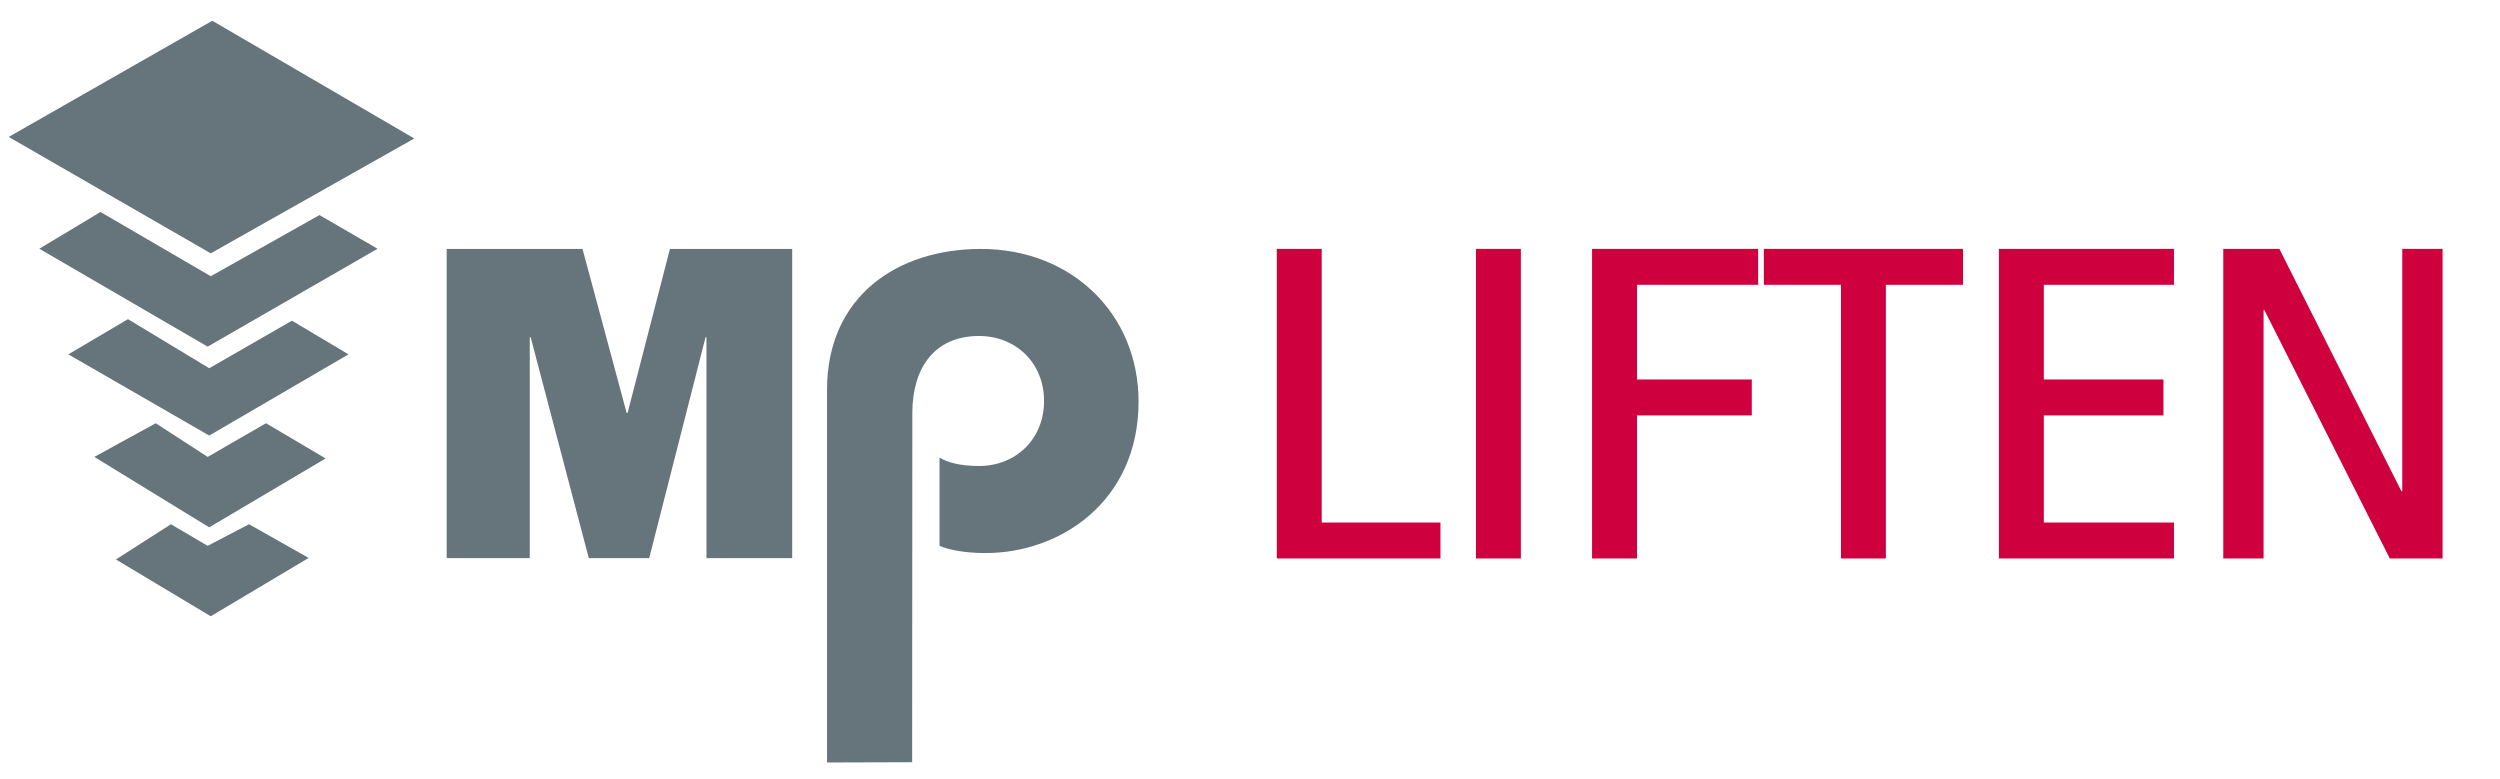 <?xml version="1.0" encoding="utf-8"?>
<!-- Generator: Adobe Illustrator 16.0.0, SVG Export Plug-In . SVG Version: 6.00 Build 0)  -->
<!DOCTYPE svg PUBLIC "-//W3C//DTD SVG 1.1//EN" "http://www.w3.org/Graphics/SVG/1.1/DTD/svg11.dtd">
<svg version="1.1" id="Capa_1" xmlns="http://www.w3.org/2000/svg" xmlns:xlink="http://www.w3.org/1999/xlink" x="0px" y="0px"
	 width="1127.066px" height="351px" viewBox="0 0 1127.066 351" enable-background="new 0 0 1127.066 351" xml:space="preserve">
<path fill="#66747B" d="M411.221,343.63l0.09-157.473c0-20.167,9.861-34.684,30.093-34.684c16.509,0,29.284,12.098,29.284,29.307
	c0,17.207-12.775,29.3-29.284,29.3c-9.315,0-14.647-1.885-17.833-3.766v39.791c3.985,1.614,10.651,3.227,20.756,3.227
	c33.817,0,68.968-23.394,68.968-68.286c0-39.252-29.821-68.818-71.092-68.818c-37.812,0-69.353,21.503-69.353,63.443v168.077
	L411.221,343.63z"/>
<polygon fill="#66747B" points="357.143,112.226 302.024,112.226 282.926,186.191 282.522,186.191 262.615,112.226 201.376,112.226 
	201.376,251.617 238.834,251.617 238.834,152.048 239.238,152.048 265.447,251.617 292.677,251.617 318.078,152.048 
	318.492,152.048 318.492,251.617 357.143,251.617 "/>
<polygon fill="#66747B" points="3.931,61.73 95.699,9.351 186.77,62.424 95.012,114.214 "/>
<polygon fill="#66747B" points="45.294,95.566 95.012,124.531 144.021,96.96 170.2,112.137 93.616,156.278 17.729,112.137 "/>
<polygon fill="#66747B" points="57.696,143.88 94.314,166.01 131.619,144.575 157.11,159.754 94.314,196.367 30.81,159.754 "/>
<polygon fill="#66747B" points="70.208,190.809 93.616,205.99 119.915,190.809 146.792,206.681 94.314,237.735 42.523,205.99 "/>
<polygon fill="#66747B" points="77.046,236.343 93.616,246.075 112.269,236.343 139.146,251.53 95.001,277.824 52.254,252.226 "/>
<g>
	<path fill="#CE003D" d="M575.617,251.765V112.202h20.248v123.365h53.534v16.198H575.617z"/>
	<path fill="#CE003D" d="M665.4,251.765V112.202h20.248v139.563H665.4z"/>
	<path fill="#CE003D" d="M717.748,251.765V112.202h74.869V128.4h-54.621v42.669h51.756v16.198h-51.756v64.498H717.748z"/>
	<path fill="#CE003D" d="M829.952,251.765V128.4h-34.768v-16.198h89.783V128.4H850.2v123.365H829.952z"/>
	<path fill="#CE003D" d="M901.166,251.765V112.202h78.918V128.4h-58.67v42.669h53.929v16.198h-53.929v48.3h58.67v16.198H901.166z"/>
	<path fill="#CE003D" d="M1002.308,251.765V112.202h25.285l55.015,109.24h0.396v-109.24h18.174v139.563h-23.804l-56.497-111.908
		h-0.395v111.908H1002.308z"/>
</g>
</svg>
